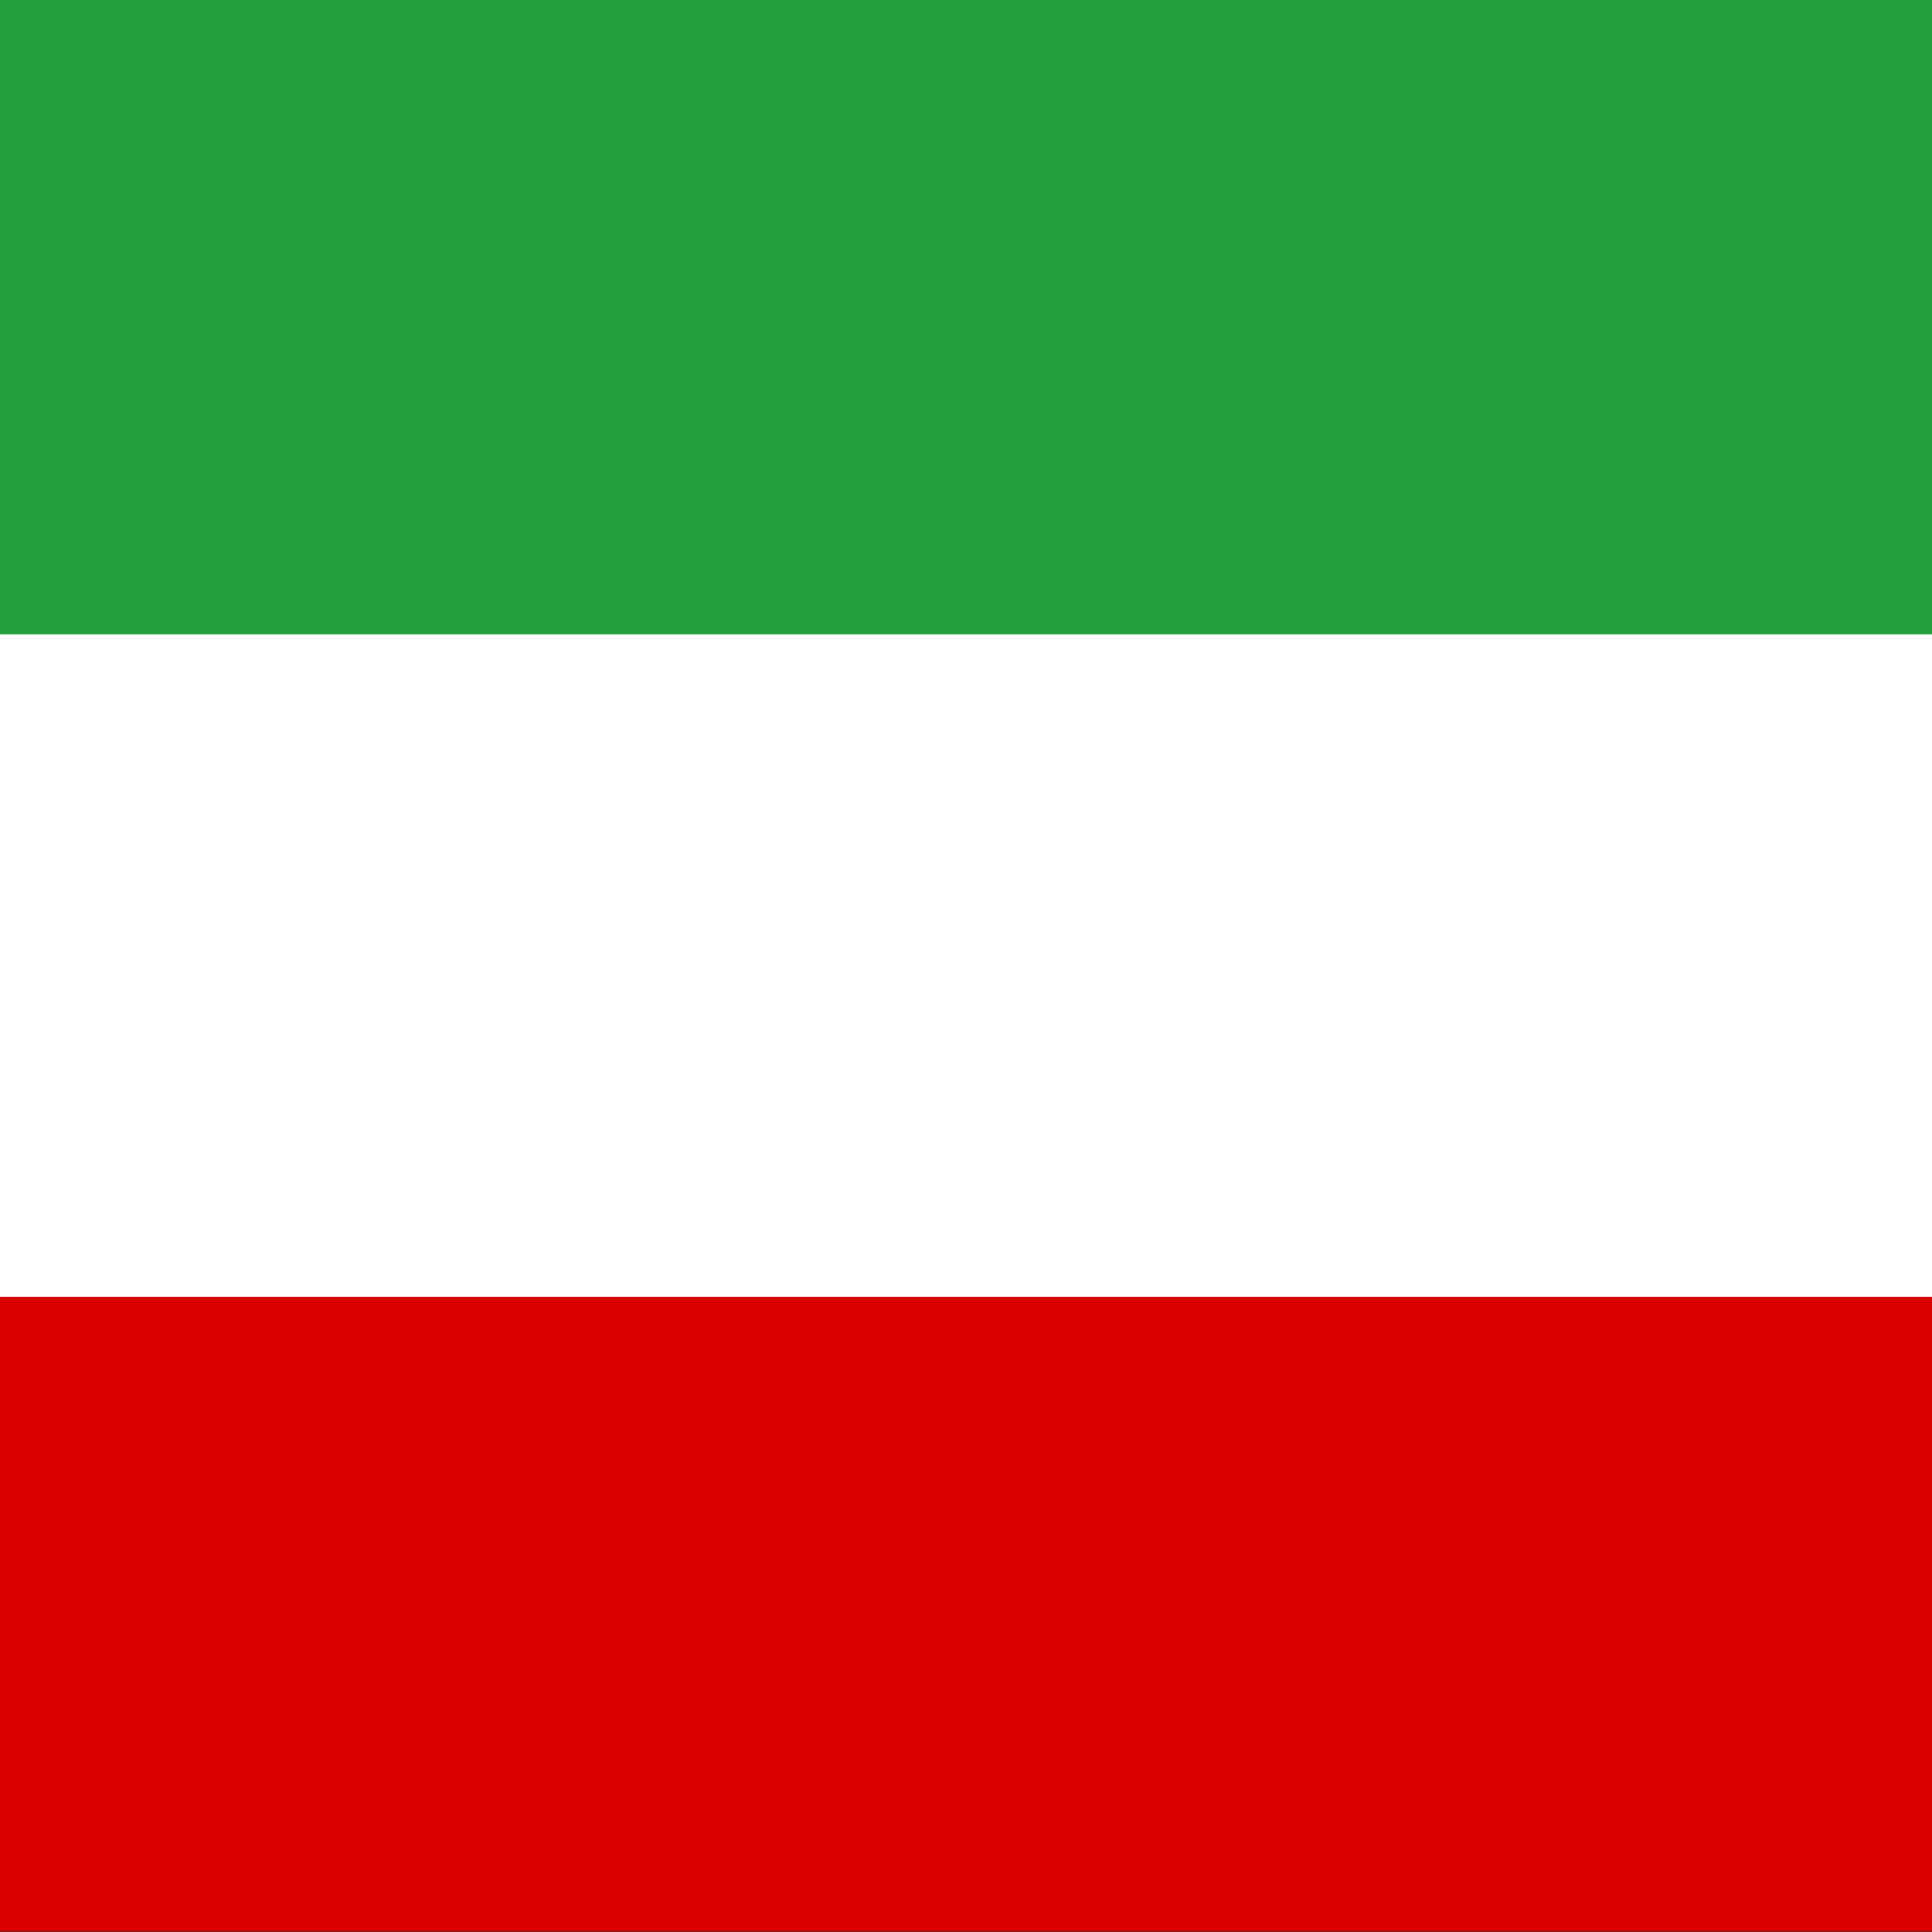 <?xml version="1.0" encoding="utf-8"?>
<!-- Generator: Adobe Illustrator 25.4.1, SVG Export Plug-In . SVG Version: 6.00 Build 0)  -->
<svg version="1.1" id="flag-icons-ir" xmlns="http://www.w3.org/2000/svg" xmlns:xlink="http://www.w3.org/1999/xlink" x="0px"
	 y="0px" viewBox="0 0 512 512" style="enable-background:new 0 0 512 512;" xml:space="preserve">
<rect x="0" y="0" width="512" height="512" fill="#333333" stroke="none"/>
<style type="text/css">
	.st0{clip-path:url(#SVGID_00000039818674140489136800000012253543362801570460_);}
	.st1{fill-rule:evenodd;clip-rule:evenodd;fill:#FFFFFF;}
	.st2{fill-rule:evenodd;clip-rule:evenodd;fill:#DA0000;}
	.st3{fill-rule:evenodd;clip-rule:evenodd;fill:#239F40;}
</style>
<g>
	<defs>
		<rect id="SVGID_1_" x="-322.1" y="0" width="1156.1" height="511.9"/>
	</defs>
	<clipPath id="SVGID_00000088132924973319776590000008170499580251497649_">
		<use xlink:href="#SVGID_1_"  style="overflow:visible;"/>
	</clipPath>
	
		<g transform="translate(-192) scale(1.032)" style="clip-path:url(#SVGID_00000088132924973319776590000008170499580251497649_);">
		<path class="st1" d="M-546.1-0.1h1960.5v496H-546.1V-0.1z"/>
		<path class="st2" d="M-546.1,333h1960.5v163H-546.1V333z"/>
		<path class="st3" d="M-546.1-0.1h1960.5v163H-546.1V-0.1z"/>
	</g>
</g>
</svg>
